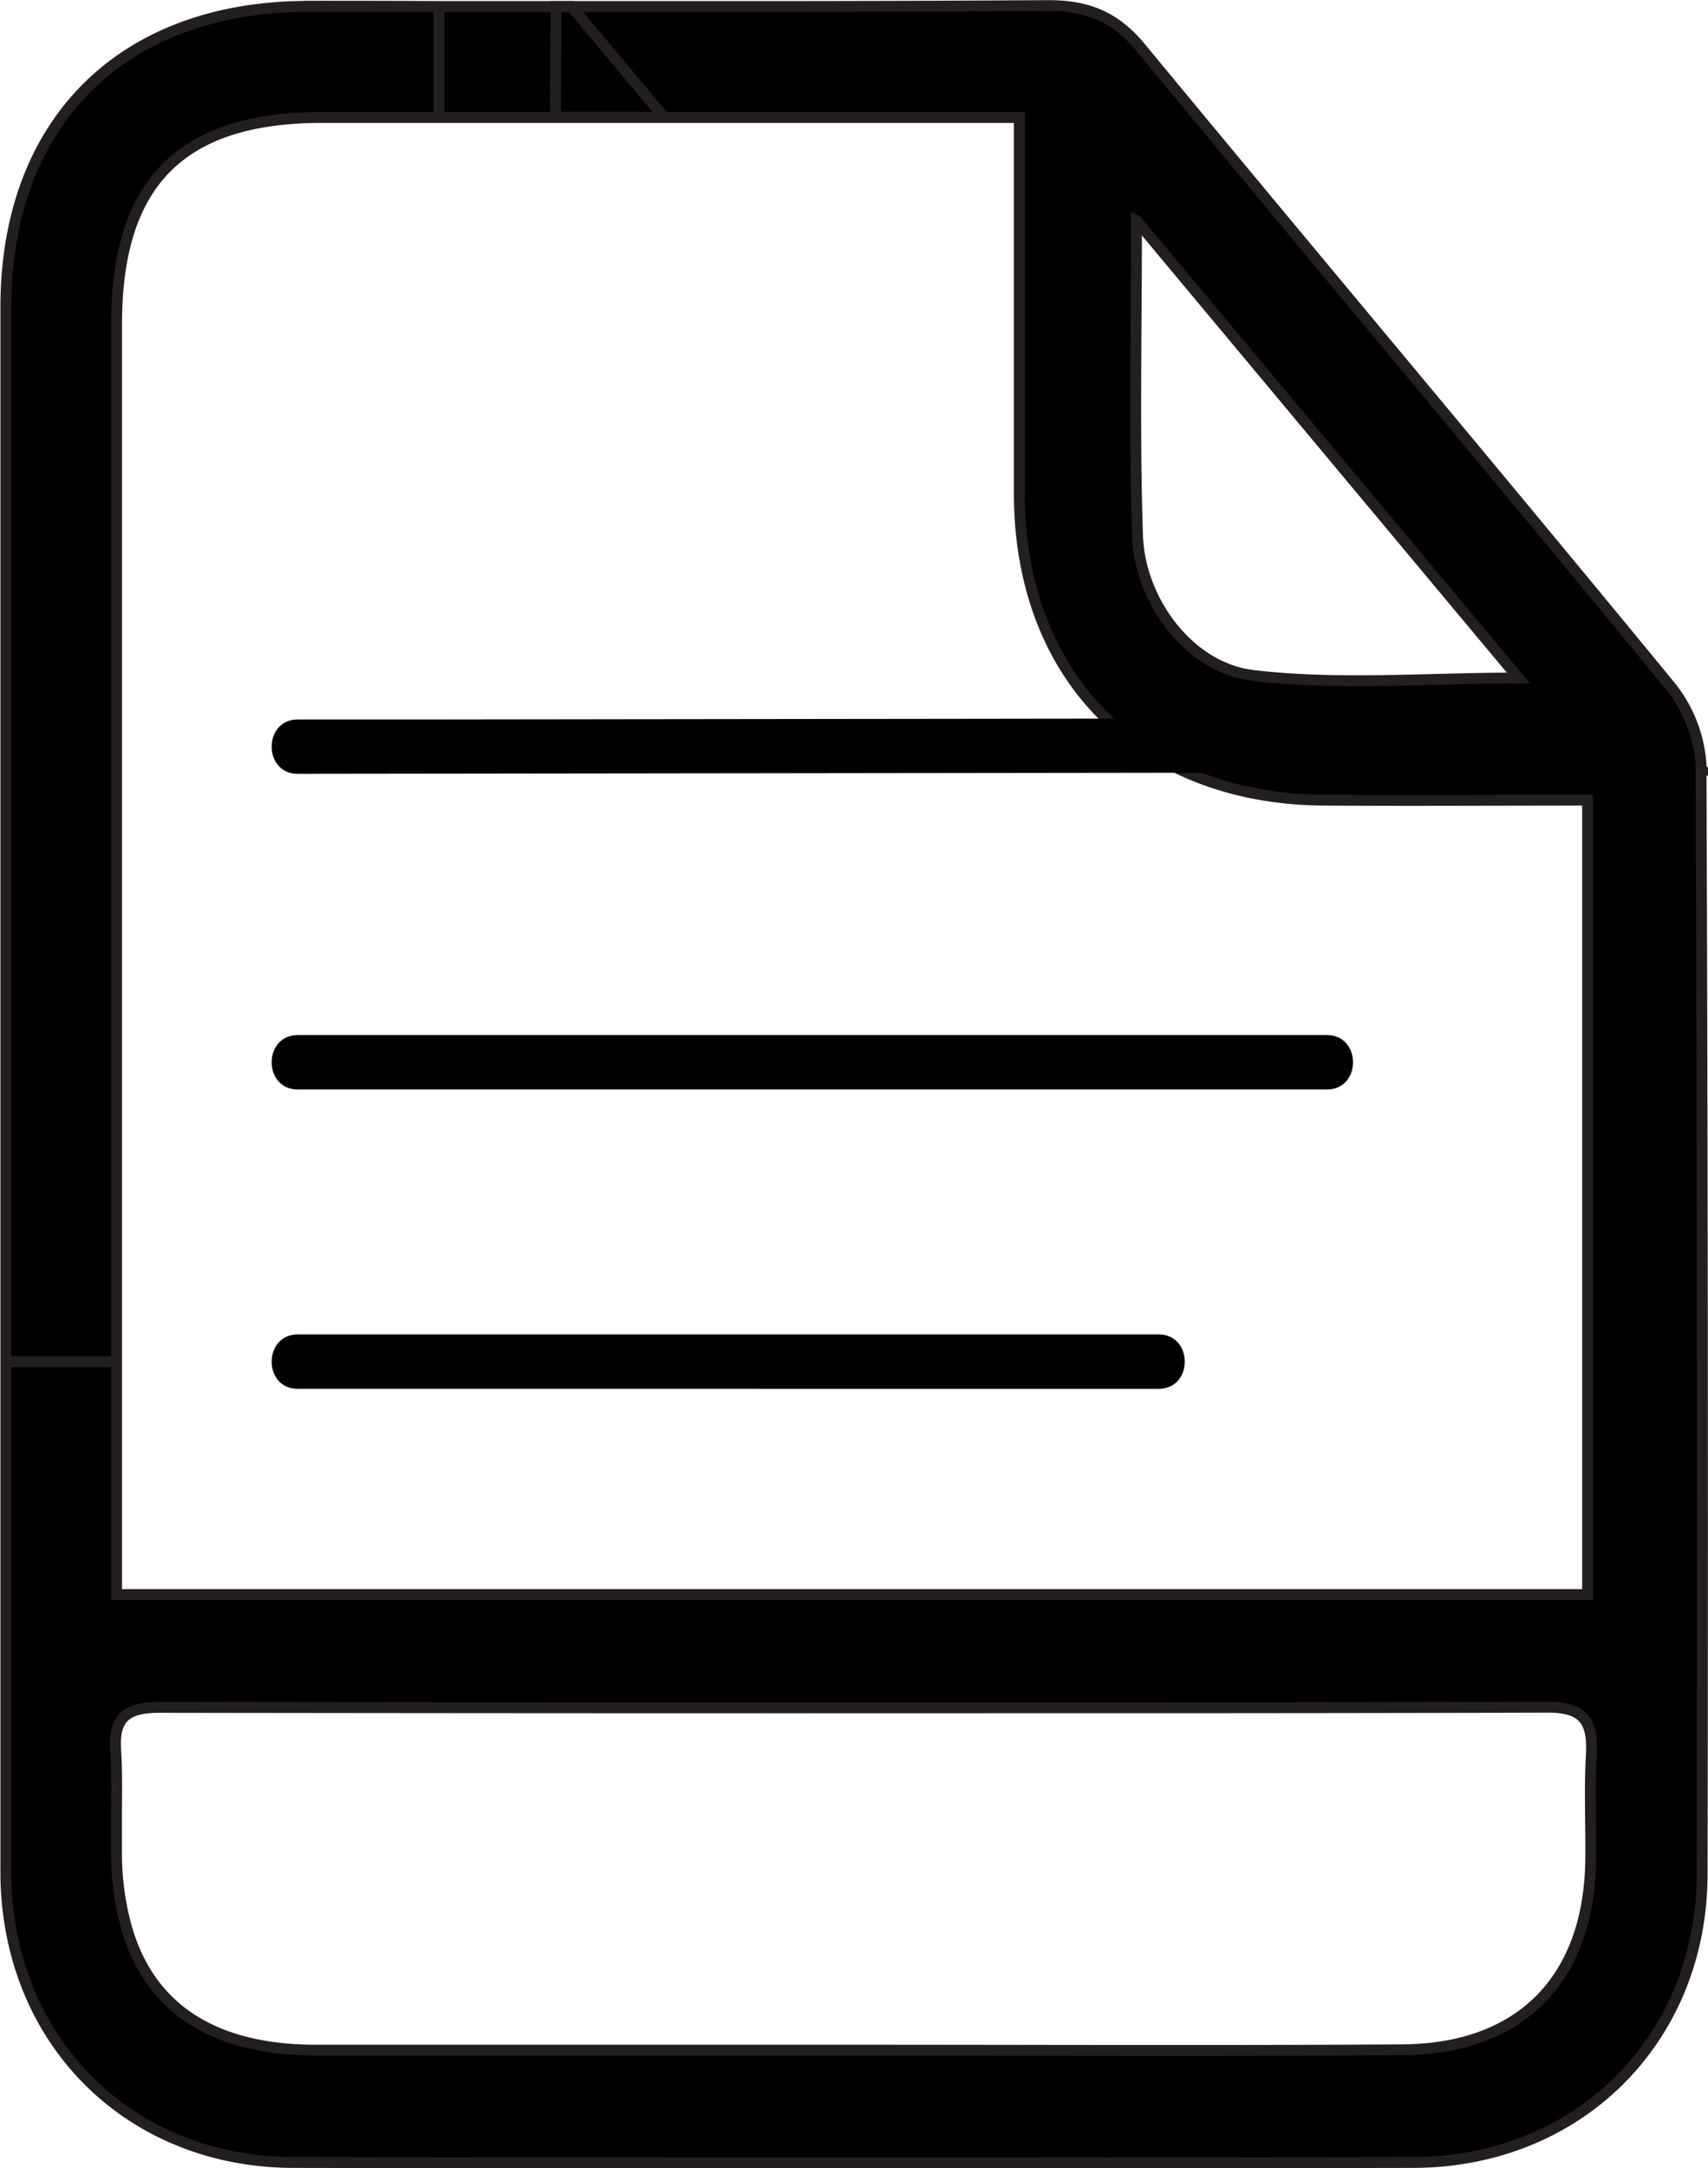 <svg id="Warstwa_1" data-name="Warstwa 1" xmlns="http://www.w3.org/2000/svg" viewBox="0 0 245.21 311.14"><defs><style>.cls-1,.cls-2{fill:#000000;}.cls-1{stroke:#231f20;stroke-miterlimit:10;stroke-width:1.56px;}</style></defs><title>projekty_do_druku_ikona</title><path class="cls-1" d="M177.68,151.48c-.73,0-1.46,0-2.2,0,0,5.53-.06,10.8-.08,15.92H191Zm-37.77,0c-26.67,0-43.39,16.59-43.41,43.13q0,55.79,0,111.58h0q0,19.9,0,39.8H112.4q0-74.46,0-148.93c0-20.31,9.27-29.62,29.45-29.64h16.83q0-7.89,0-15.92Q149.29,151.45,139.91,151.46Zm200,109.6a20.17,20.17,0,0,0-4.26-11.82c-25.23-30.74-50.87-61.16-76.2-91.83-3.67-4.46-7.65-6.09-13.38-6.06q-23.59.15-47.17.13-10.59,0-21.18,0c-.73,0-1.46,0-2.2,0H158.67q-9.37,0-18.76,0c-26.67,0-43.39,16.59-43.41,43.13q0,55.79,0,111.58h0q0,19.9,0,39.8,0,8.1,0,16.22,0,24.6,0,49.17c0,2.66,0,5.3,0,7.95a45.94,45.94,0,0,0,.75,8.22c3.56,19.62,19.62,33.29,40.55,33.33q80.37.15,160.74,0c23.78-.05,41.46-17.71,41.49-41.4Q340.17,340.27,339.87,261.06Zm-81.05-78.82c19.08,22.86,36.66,43.91,54.79,65.61-13.2,0-25.78,1.08-38.05-.36-9.28-1.09-16.37-10.85-16.63-20.16C258.49,213.11,258.82,198.85,258.82,182.24ZM112.4,346q0-74.46,0-148.93c0-20.31,9.27-29.62,29.45-29.64H242c0,12.34,0,24.25,0,36,0,6,0,12,0,17.92,0,14.69,5.35,26.59,14.64,34.29,7.45,6.2,17.41,9.7,29.2,9.76,12.41.08,24.83,0,37.74,0v114H112.4Zm211.72,56.45c-.3,5.18,0,10.4-.1,15.6-.43,16.74-10.18,26.56-27,26.68-26.26.17-52.53.05-78.81.05H141c-14.49,0-23.64-5.86-27.06-17.21a39.38,39.38,0,0,1-1.55-11c0-1.72,0-3.43,0-5.14,0-3.24.09-6.48-.12-9.69-.33-4.92,1.81-6.15,6.4-6.15q60,.09,120,.06,8.48,0,16.93,0,31,0,62-.08C323.07,395.47,324.38,397.61,324.12,402.42Z" transform="translate(-95.66 -150.57)"/><line class="cls-2" x1="190.2" y1="106.99" x2="42.75" y2="107.18"/><path class="cls-2" d="M285.86,253.66l-129.07.16-18.38,0c-5,0-5,7.81,0,7.8l129.07-.16,18.38,0c5,0,5-7.82,0-7.81Z" transform="translate(-95.66 -150.57)"/><line class="cls-2" x1="190.5" y1="152.44" x2="42.75" y2="152.44"/><path class="cls-2" d="M286.16,299.11H138.41c-5,0-5,7.81,0,7.81H286.16c5,0,5-7.81,0-7.81Z" transform="translate(-95.66 -150.57)"/><line class="cls-2" x1="166.29" y1="195.4" x2="42.75" y2="195.4"/><path class="cls-2" d="M262,342.07H138.41c-5,0-5,7.81,0,7.81H262c5,0,5-7.81,0-7.81Z" transform="translate(-95.66 -150.57)"/></svg>